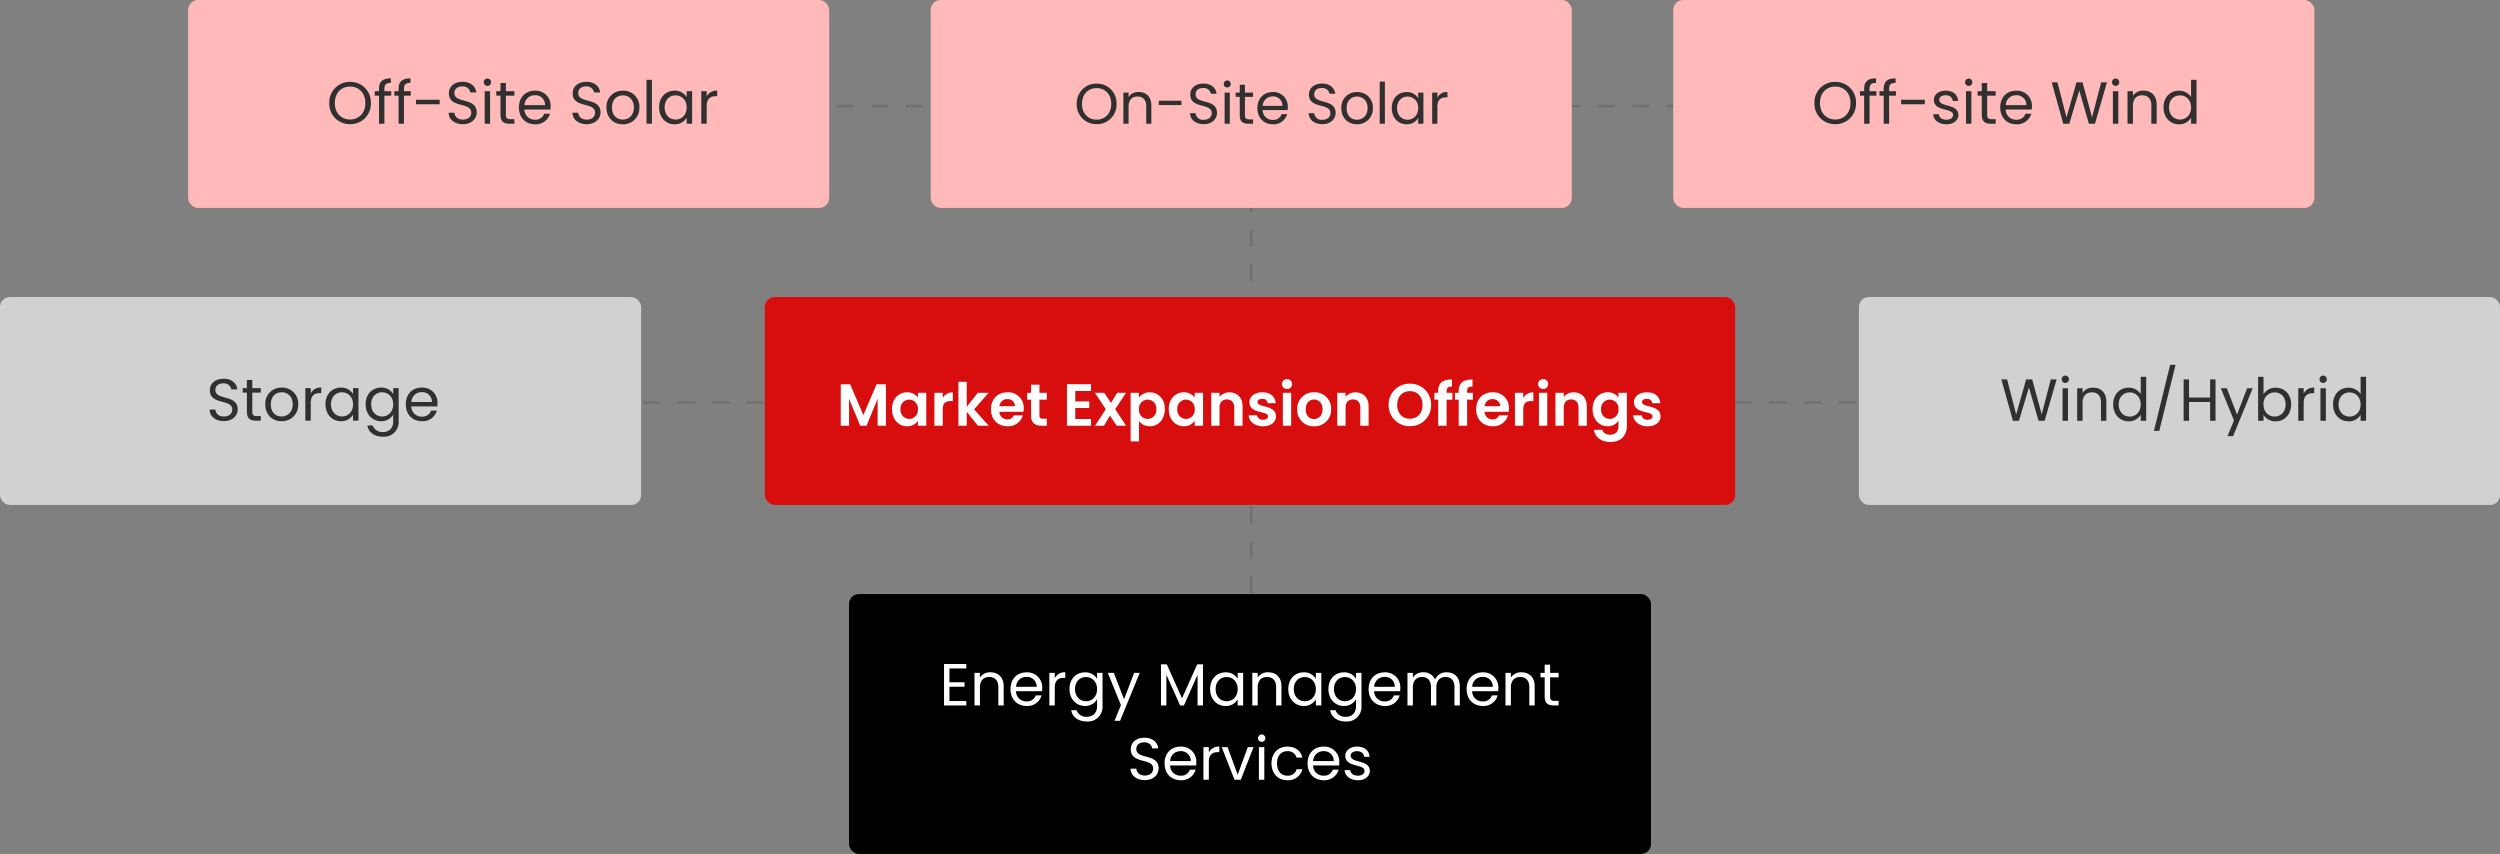 <svg xmlns="http://www.w3.org/2000/svg" width="1010" height="345" viewBox="0 0 1010 345">
  <rect x="0" y="0" width="1010" height="345" fill="#808080" stroke="none"/>
  <g id="Group_145" data-name="Group 145" transform="translate(-178 -4349)">
    <line id="Line_1" data-name="Line 1" y2="167.93" transform="translate(683.5 4427.656)" fill="none" stroke="#707070" stroke-width="1" stroke-dasharray="7"/>
    <line id="Line_4" data-name="Line 4" y2="74.087" transform="translate(578.956 4391.848) rotate(90)" fill="none" stroke="#707070" stroke-width="1" stroke-dasharray="7"/>
    <line id="Line_5" data-name="Line 5" y2="74.087" transform="translate(886.417 4391.848) rotate(90)" fill="none" stroke="#707070" stroke-width="1" stroke-dasharray="7"/>
    <rect id="Rectangle_48" data-name="Rectangle 48" width="259" height="84" rx="4" transform="translate(254 4349)" fill="#ffb9b9"/>
    <rect id="Rectangle_49" data-name="Rectangle 49" width="259" height="84" rx="4" transform="translate(554 4349)" fill="#ffb9b9"/>
    <rect id="Rectangle_50" data-name="Rectangle 50" width="259" height="84" rx="4" transform="translate(854 4349)" fill="#ffb9b9"/>
    <path id="Path_42089" data-name="Path 42089" d="M17.832-8.376a8.238,8.238,0,0,0-8.4-8.544,8.251,8.251,0,0,0-8.4,8.544A8.251,8.251,0,0,0,9.432.168,8.238,8.238,0,0,0,17.832-8.376Zm-14.568,0c0-4.1,2.64-6.648,6.168-6.648S15.6-12.48,15.6-8.376c0,4.08-2.64,6.648-6.168,6.648S3.264-4.3,3.264-8.376ZM21.12,0H23.3V-11.352h2.76v-1.8H23.3v-.936c0-1.7.648-2.424,2.616-2.424v-1.824c-3.36,0-4.8,1.32-4.8,4.248v.936h-1.7v1.8h1.7Zm7.9,0H31.2V-11.352h2.76v-1.8H31.2v-.936c0-1.7.648-2.424,2.616-2.424v-1.824c-3.36,0-4.8,1.32-4.8,4.248v.936h-1.7v1.8h1.7Zm7.032-7.872h9.576V-9.72H36.048ZM60.6-4.56c0-6.192-9.024-3.5-9.024-7.824,0-1.8,1.416-2.736,3.216-2.688a3.03,3.03,0,0,1,3.24,2.424h2.4c-.264-2.544-2.352-4.3-5.544-4.3-3.312,0-5.544,1.872-5.544,4.632,0,6.216,9.048,3.336,9.048,7.848,0,1.584-1.248,2.784-3.36,2.784-2.328,0-3.312-1.392-3.456-2.784H49.248C49.3-1.7,51.672.168,55.032.168,58.656.168,60.6-2.184,60.6-4.56ZM63.816,0H66V-13.152H63.816Zm1.128-15.288a1.455,1.455,0,0,0,1.44-1.488,1.455,1.455,0,0,0-1.44-1.488,1.465,1.465,0,0,0-1.488,1.488A1.465,1.465,0,0,0,64.944-15.288ZM70.2-3.6C70.2-.96,71.52,0,73.848,0h1.968V-1.848H74.208c-1.344,0-1.824-.456-1.824-1.752v-7.752h3.432v-1.8H72.384v-3.312H70.2v3.312H68.5v1.8h1.7Zm13.848-7.92A3.859,3.859,0,0,1,88.2-7.536H79.9A4.073,4.073,0,0,1,84.048-11.52Zm6.144,7.464H87.84a3.615,3.615,0,0,1-3.7,2.424A4.134,4.134,0,0,1,79.872-5.76H90.384a11.838,11.838,0,0,0,.072-1.32,6.029,6.029,0,0,0-6.312-6.288c-3.84,0-6.5,2.616-6.5,6.768,0,4.176,2.76,6.816,6.5,6.816A5.914,5.914,0,0,0,90.192-4.056Zm20.424-.5c0-6.192-9.024-3.5-9.024-7.824,0-1.8,1.416-2.736,3.216-2.688a3.03,3.03,0,0,1,3.24,2.424h2.4c-.264-2.544-2.352-4.3-5.544-4.3-3.312,0-5.544,1.872-5.544,4.632,0,6.216,9.048,3.336,9.048,7.848,0,1.584-1.248,2.784-3.36,2.784-2.328,0-3.312-1.392-3.456-2.784H99.264c.048,2.76,2.424,4.632,5.784,4.632C108.672.168,110.616-2.184,110.616-4.56Zm15.7-2.04a6.42,6.42,0,0,0-6.648-6.768A6.433,6.433,0,0,0,113.016-6.6c0,4.176,2.832,6.816,6.552,6.816A6.521,6.521,0,0,0,126.312-6.6Zm-11.064,0c0-3.312,2.088-4.872,4.392-4.872,2.256,0,4.44,1.56,4.44,4.872,0,3.336-2.232,4.9-4.512,4.9S115.248-3.264,115.248-6.6ZM129.192,0h2.184V-17.76h-2.184Zm5.088-6.624c0,4.08,2.712,6.84,6.216,6.84a5.493,5.493,0,0,0,4.92-2.664V0h2.208V-13.152h-2.208v2.4a5.458,5.458,0,0,0-4.9-2.616C136.992-13.368,134.28-10.728,134.28-6.624Zm11.136.024c0,3.1-2.064,4.9-4.464,4.9s-4.44-1.824-4.44-4.92,2.04-4.848,4.44-4.848S145.416-9.648,145.416-6.6Zm8.088-.552c0-3.048,1.584-3.984,3.672-3.984h.576v-2.256a4.429,4.429,0,0,0-4.248,2.376v-2.136H151.32V0H153.5Z" transform="translate(310 4399)" fill="#313030"/>
    <path id="Path_42088" data-name="Path 42088" d="M17.089-8.027a7.894,7.894,0,0,0-8.05-8.188A7.908,7.908,0,0,0,.989-8.027,7.908,7.908,0,0,0,9.039.161,7.894,7.894,0,0,0,17.089-8.027Zm-13.961,0c0-3.933,2.53-6.371,5.911-6.371S14.95-11.96,14.95-8.027c0,3.91-2.53,6.371-5.911,6.371S3.128-4.117,3.128-8.027ZM29.072,0h2.07V-7.429c0-3.611-2.231-5.405-5.152-5.405a4.656,4.656,0,0,0-4.048,2.024V-12.6H19.849V0h2.093V-6.969c0-2.714,1.472-4.048,3.611-4.048,2.116,0,3.519,1.311,3.519,3.887Zm5.06-7.544h9.177V-9.315H34.132ZM57.661-4.37c0-5.934-8.648-3.358-8.648-7.5,0-1.725,1.357-2.622,3.082-2.576a2.9,2.9,0,0,1,3.1,2.323h2.3c-.253-2.438-2.254-4.117-5.313-4.117-3.174,0-5.313,1.794-5.313,4.439,0,5.957,8.671,3.2,8.671,7.521,0,1.518-1.2,2.668-3.22,2.668a2.969,2.969,0,0,1-3.312-2.668H46.782C46.828-1.633,49.1.161,52.325.161,55.8.161,57.661-2.093,57.661-4.37ZM60.743,0h2.093V-12.6H60.743Zm1.081-14.651a1.4,1.4,0,0,0,1.38-1.426,1.4,1.4,0,0,0-1.38-1.426A1.4,1.4,0,0,0,60.4-16.077,1.4,1.4,0,0,0,61.824-14.651Zm5.037,11.2c0,2.53,1.265,3.45,3.5,3.45h1.886V-1.771H70.7c-1.288,0-1.748-.437-1.748-1.679v-7.429h3.289V-12.6H68.954v-3.174H66.861V-12.6H65.228v1.725h1.633Zm13.271-7.59a3.7,3.7,0,0,1,3.979,3.818H76.153A3.9,3.9,0,0,1,80.132-11.04ZM86.02-3.887H83.766a3.464,3.464,0,0,1-3.542,2.323A3.962,3.962,0,0,1,76.13-5.52H86.2a11.344,11.344,0,0,0,.069-1.265,5.778,5.778,0,0,0-6.049-6.026c-3.68,0-6.233,2.507-6.233,6.486,0,4,2.645,6.532,6.233,6.532A5.667,5.667,0,0,0,86.02-3.887Zm19.573-.483c0-5.934-8.648-3.358-8.648-7.5,0-1.725,1.357-2.622,3.082-2.576a2.9,2.9,0,0,1,3.105,2.323h2.3c-.253-2.438-2.254-4.117-5.313-4.117-3.174,0-5.313,1.794-5.313,4.439,0,5.957,8.671,3.2,8.671,7.521,0,1.518-1.2,2.668-3.22,2.668a2.969,2.969,0,0,1-3.312-2.668H94.714C94.76-1.633,97.037.161,100.257.161,103.73.161,105.593-2.093,105.593-4.37Zm15.042-1.955a6.152,6.152,0,0,0-6.371-6.486,6.165,6.165,0,0,0-6.371,6.486c0,4,2.714,6.532,6.279,6.532A6.249,6.249,0,0,0,120.635-6.325Zm-10.6,0c0-3.174,2-4.669,4.209-4.669,2.162,0,4.255,1.495,4.255,4.669,0,3.2-2.139,4.692-4.324,4.692S110.032-3.128,110.032-6.325ZM123.4,0h2.093V-17.02H123.4Zm4.876-6.348c0,3.91,2.6,6.555,5.957,6.555a5.264,5.264,0,0,0,4.715-2.553V0h2.116V-12.6h-2.116v2.3a5.231,5.231,0,0,0-4.692-2.507C130.87-12.811,128.271-10.281,128.271-6.348Zm10.672.023c0,2.967-1.978,4.692-4.278,4.692s-4.255-1.748-4.255-4.715,1.955-4.646,4.255-4.646A4.319,4.319,0,0,1,138.943-6.325Zm7.751-.529c0-2.921,1.518-3.818,3.519-3.818h.552v-2.162a4.245,4.245,0,0,0-4.071,2.277V-12.6H144.6V0h2.093Z" transform="translate(612 4399)" fill="#313030"/>
    <path id="Path_42087" data-name="Path 42087" d="M17.832-8.376a8.238,8.238,0,0,0-8.4-8.544,8.251,8.251,0,0,0-8.4,8.544A8.251,8.251,0,0,0,9.432.168,8.238,8.238,0,0,0,17.832-8.376Zm-14.568,0c0-4.1,2.64-6.648,6.168-6.648S15.6-12.48,15.6-8.376c0,4.08-2.64,6.648-6.168,6.648S3.264-4.3,3.264-8.376ZM21.12,0H23.3V-11.352h2.76v-1.8H23.3v-.936c0-1.7.648-2.424,2.616-2.424v-1.824c-3.36,0-4.8,1.32-4.8,4.248v.936h-1.7v1.8h1.7Zm7.9,0H31.2V-11.352h2.76v-1.8H31.2v-.936c0-1.7.648-2.424,2.616-2.424v-1.824c-3.36,0-4.8,1.32-4.8,4.248v.936h-1.7v1.8h1.7Zm7.032-7.872h9.576V-9.72H36.048Zm23.136,4.3c-.1-4.7-7.728-3-7.728-6.12,0-1.056.96-1.824,2.568-1.824,1.752,0,2.76.96,2.856,2.28h2.184C58.92-11.808,57-13.368,54.1-13.368c-2.928,0-4.824,1.656-4.824,3.672,0,4.9,7.776,3.192,7.776,6.12,0,1.08-.96,1.944-2.688,1.944-1.848,0-2.976-.96-3.1-2.232H49.008c.144,2.4,2.3,4.08,5.376,4.08C57.288.216,59.184-1.416,59.184-3.576ZM62.256,0H64.44V-13.152H62.256Zm1.128-15.288a1.455,1.455,0,0,0,1.44-1.488,1.455,1.455,0,0,0-1.44-1.488A1.465,1.465,0,0,0,61.9-16.776,1.465,1.465,0,0,0,63.384-15.288ZM68.64-3.6c0,2.64,1.32,3.6,3.648,3.6h1.968V-1.848H72.648c-1.344,0-1.824-.456-1.824-1.752v-7.752h3.432v-1.8H70.824v-3.312H68.64v3.312h-1.7v1.8h1.7Zm13.848-7.92A3.859,3.859,0,0,1,86.64-7.536h-8.3A4.073,4.073,0,0,1,82.488-11.52Zm6.144,7.464H86.28a3.615,3.615,0,0,1-3.7,2.424A4.134,4.134,0,0,1,78.312-5.76H88.824A11.84,11.84,0,0,0,88.9-7.08a6.029,6.029,0,0,0-6.312-6.288c-3.84,0-6.5,2.616-6.5,6.768,0,4.176,2.76,6.816,6.5,6.816A5.914,5.914,0,0,0,88.632-4.056ZM101.568.024,103.992,0l4.032-13.464L111.912,0h2.448l4.848-16.728h-2.352L113.184-2.592l-3.84-14.136H106.9L102.864-2.544,99.216-16.728H96.888ZM121.608,0h2.184V-13.152h-2.184Zm1.128-15.288a1.455,1.455,0,0,0,1.44-1.488,1.455,1.455,0,0,0-1.44-1.488,1.465,1.465,0,0,0-1.488,1.488A1.465,1.465,0,0,0,122.736-15.288ZM137.136,0h2.16V-7.752c0-3.768-2.328-5.64-5.376-5.64A4.859,4.859,0,0,0,129.7-11.28v-1.872h-2.184V0H129.7V-7.272c0-2.832,1.536-4.224,3.768-4.224,2.208,0,3.672,1.368,3.672,4.056Zm4.92-6.624c0,4.08,2.712,6.84,6.24,6.84a5.4,5.4,0,0,0,4.9-2.688V0H155.4V-17.76h-2.208v6.96a5.736,5.736,0,0,0-4.872-2.568C144.768-13.368,142.056-10.728,142.056-6.624Zm11.136.024c0,3.1-2.064,4.9-4.464,4.9s-4.44-1.824-4.44-4.92,2.04-4.848,4.44-4.848S153.192-9.648,153.192-6.6Z" transform="translate(910 4399)" fill="#313030"/>
    <rect id="Rectangle_47" data-name="Rectangle 47" width="324" height="105" rx="4" transform="translate(521 4589)"/>
    <path id="Path_42092" data-name="Path 42092" d="M14.388,8.248h-9V25h9V23.2H7.572V17.44h6.1v-1.8h-6.1V10.048h6.816ZM27.324,25h2.16V17.248c0-3.768-2.328-5.64-5.376-5.64a4.859,4.859,0,0,0-4.224,2.112V11.848H17.7V25h2.184V17.728c0-2.832,1.536-4.224,3.768-4.224,2.208,0,3.672,1.368,3.672,4.056ZM38.652,13.48A3.859,3.859,0,0,1,42.8,17.464H34.5A4.073,4.073,0,0,1,38.652,13.48ZM44.8,20.944H42.444a3.615,3.615,0,0,1-3.7,2.424,4.134,4.134,0,0,1-4.272-4.128H44.988a11.839,11.839,0,0,0,.072-1.32,6.029,6.029,0,0,0-6.312-6.288c-3.84,0-6.5,2.616-6.5,6.768,0,4.176,2.76,6.816,6.5,6.816A5.914,5.914,0,0,0,44.8,20.944Zm5.328-3.1c0-3.048,1.584-3.984,3.672-3.984h.576V11.608a4.429,4.429,0,0,0-4.248,2.376V11.848H47.94V25h2.184Zm5.952.528c0,4.08,2.712,6.84,6.24,6.84a5.5,5.5,0,0,0,4.9-2.688v2.76c0,2.808-1.752,4.3-4.08,4.3a4.083,4.083,0,0,1-4.2-2.664h-2.16c.432,2.808,2.9,4.56,6.36,4.56a5.9,5.9,0,0,0,6.288-6.192V11.848H67.212v2.4a5.421,5.421,0,0,0-4.9-2.616C58.788,11.632,56.076,14.272,56.076,18.376Zm11.136.024c0,3.1-2.064,4.9-4.464,4.9s-4.44-1.824-4.44-4.92,2.04-4.848,4.44-4.848S67.212,15.352,67.212,18.4Zm10.9,4.1L73.98,11.848H71.556l5.3,13.008-2.592,6.336h2.256l7.92-19.344H82.188ZM93.036,25H95.22V12.592L100.764,25H102.3l5.52-12.384V25H110V8.392h-2.328L101.532,22.12,95.388,8.392H93.036Zm19.848-6.624c0,4.08,2.712,6.84,6.216,6.84a5.493,5.493,0,0,0,4.92-2.664V25h2.208V11.848H124.02v2.4a5.458,5.458,0,0,0-4.9-2.616C115.6,11.632,112.884,14.272,112.884,18.376Zm11.136.024c0,3.1-2.064,4.9-4.464,4.9s-4.44-1.824-4.44-4.92,2.04-4.848,4.44-4.848S124.02,15.352,124.02,18.4ZM139.548,25h2.16V17.248c0-3.768-2.328-5.64-5.376-5.64a4.859,4.859,0,0,0-4.224,2.112V11.848h-2.184V25h2.184V17.728c0-2.832,1.536-4.224,3.768-4.224,2.208,0,3.672,1.368,3.672,4.056Zm4.92-6.624c0,4.08,2.712,6.84,6.216,6.84a5.493,5.493,0,0,0,4.92-2.664V25h2.208V11.848H155.6v2.4a5.458,5.458,0,0,0-4.9-2.616C147.18,11.632,144.468,14.272,144.468,18.376ZM155.6,18.4c0,3.1-2.064,4.9-4.464,4.9s-4.44-1.824-4.44-4.92,2.04-4.848,4.44-4.848S155.6,15.352,155.6,18.4Zm5.088-.024c0,4.08,2.712,6.84,6.24,6.84a5.5,5.5,0,0,0,4.9-2.688v2.76c0,2.808-1.752,4.3-4.08,4.3a4.083,4.083,0,0,1-4.2-2.664h-2.16c.432,2.808,2.9,4.56,6.36,4.56a5.9,5.9,0,0,0,6.288-6.192V11.848h-2.208v2.4a5.421,5.421,0,0,0-4.9-2.616C163.4,11.632,160.692,14.272,160.692,18.376Zm11.136.024c0,3.1-2.064,4.9-4.464,4.9s-4.44-1.824-4.44-4.92,2.04-4.848,4.44-4.848S171.828,15.352,171.828,18.4Zm11.5-4.92a3.859,3.859,0,0,1,4.152,3.984h-8.3A4.073,4.073,0,0,1,183.324,13.48Zm6.144,7.464h-2.352a3.615,3.615,0,0,1-3.7,2.424,4.134,4.134,0,0,1-4.272-4.128H189.66a11.838,11.838,0,0,0,.072-1.32,6.029,6.029,0,0,0-6.312-6.288c-3.84,0-6.5,2.616-6.5,6.768,0,4.176,2.76,6.816,6.5,6.816A5.914,5.914,0,0,0,189.468,20.944ZM211.6,25h2.16V17.248c0-3.768-2.328-5.64-5.328-5.64a4.869,4.869,0,0,0-4.656,2.928,4.949,4.949,0,0,0-4.824-2.928,4.755,4.755,0,0,0-4.152,2.136v-1.9h-2.184V25H194.8V17.752c0-2.832,1.512-4.248,3.72-4.248,2.16,0,3.6,1.368,3.6,4.056V25h2.16V17.752c0-2.832,1.512-4.248,3.72-4.248,2.16,0,3.6,1.368,3.6,4.056Zm11.328-11.52a3.859,3.859,0,0,1,4.152,3.984h-8.3A4.073,4.073,0,0,1,222.924,13.48Zm6.144,7.464h-2.352a3.615,3.615,0,0,1-3.7,2.424,4.134,4.134,0,0,1-4.272-4.128H229.26a11.838,11.838,0,0,0,.072-1.32,6.029,6.029,0,0,0-6.312-6.288c-3.84,0-6.5,2.616-6.5,6.768,0,4.176,2.76,6.816,6.5,6.816A5.914,5.914,0,0,0,229.068,20.944ZM241.836,25H244V17.248c0-3.768-2.328-5.64-5.376-5.64A4.859,4.859,0,0,0,234.4,13.72V11.848h-2.184V25H234.4V17.728c0-2.832,1.536-4.224,3.768-4.224,2.208,0,3.672,1.368,3.672,4.056Zm6.216-3.6c0,2.64,1.32,3.6,3.648,3.6h1.968V23.152H252.06c-1.344,0-1.824-.456-1.824-1.752V13.648h3.432v-1.8h-3.432V8.536h-2.184v3.312h-1.7v1.8h1.7ZM92.088,50.44c0-6.192-9.024-3.5-9.024-7.824,0-1.8,1.416-2.736,3.216-2.688a3.03,3.03,0,0,1,3.24,2.424h2.4c-.264-2.544-2.352-4.3-5.544-4.3-3.312,0-5.544,1.872-5.544,4.632,0,6.216,9.048,3.336,9.048,7.848,0,1.584-1.248,2.784-3.36,2.784-2.328,0-3.312-1.392-3.456-2.784H80.736c.048,2.76,2.424,4.632,5.784,4.632C90.144,55.168,92.088,52.816,92.088,50.44Zm8.808-6.96a3.859,3.859,0,0,1,4.152,3.984h-8.3A4.073,4.073,0,0,1,100.9,43.48Zm6.144,7.464h-2.352a3.615,3.615,0,0,1-3.7,2.424A4.134,4.134,0,0,1,96.72,49.24h10.512a11.84,11.84,0,0,0,.072-1.32,6.029,6.029,0,0,0-6.312-6.288c-3.84,0-6.5,2.616-6.5,6.768,0,4.176,2.76,6.816,6.5,6.816A5.914,5.914,0,0,0,107.04,50.944Zm5.328-3.1c0-3.048,1.584-3.984,3.672-3.984h.576V41.608a4.429,4.429,0,0,0-4.248,2.376V41.848h-2.184V55h2.184Zm5.208-6L122.736,55h2.544l5.16-13.152h-2.328l-4.08,11.136-4.1-11.136ZM132.6,55h2.184V41.848H132.6Zm1.128-15.288a1.488,1.488,0,1,0-1.488-1.488A1.455,1.455,0,0,0,133.728,39.712Zm3.96,8.688c0,4.176,2.664,6.816,6.408,6.816a5.85,5.85,0,0,0,6.072-4.44h-2.352a3.528,3.528,0,0,1-3.72,2.592c-2.4,0-4.176-1.7-4.176-4.968,0-3.216,1.776-4.92,4.176-4.92a3.583,3.583,0,0,1,3.72,2.592h2.352c-.672-2.76-2.808-4.44-6.072-4.44C140.352,41.632,137.688,44.272,137.688,48.4Zm20.976-4.92a3.859,3.859,0,0,1,4.152,3.984h-8.3A4.073,4.073,0,0,1,158.664,43.48Zm6.144,7.464h-2.352a3.615,3.615,0,0,1-3.7,2.424,4.134,4.134,0,0,1-4.272-4.128H165a11.838,11.838,0,0,0,.072-1.32,6.029,6.029,0,0,0-6.312-6.288c-3.84,0-6.5,2.616-6.5,6.768,0,4.176,2.76,6.816,6.5,6.816A5.914,5.914,0,0,0,164.808,50.944Zm12.6.48c-.1-4.7-7.728-3-7.728-6.12,0-1.056.96-1.824,2.568-1.824,1.752,0,2.76.96,2.856,2.28h2.184c-.144-2.568-2.064-4.128-4.968-4.128-2.928,0-4.824,1.656-4.824,3.672,0,4.9,7.776,3.192,7.776,6.12,0,1.08-.96,1.944-2.688,1.944-1.848,0-2.976-.96-3.1-2.232h-2.256c.144,2.4,2.3,4.08,5.376,4.08C175.512,55.216,177.408,53.584,177.408,51.424Z" transform="translate(554 4609)" fill="#fff"/>
    <line id="Line_2" data-name="Line 2" y2="74.087" transform="translate(941.687 4511.622) rotate(90)" fill="none" stroke="#707070" stroke-width="1" stroke-dasharray="7"/>
    <line id="Line_3" data-name="Line 3" y2="74.087" transform="translate(500.87 4511.622) rotate(90)" fill="none" stroke="#707070" stroke-width="1" stroke-dasharray="7"/>
    <rect id="Rectangle_44" data-name="Rectangle 44" width="259" height="84" rx="4" transform="translate(178 4469)" fill="#d1d1d1"/>
    <rect id="Rectangle_45" data-name="Rectangle 45" width="259" height="84" rx="4" transform="translate(929 4469)" fill="#d1d1d1"/>
    <rect id="Rectangle_46" data-name="Rectangle 46" width="392" height="84" rx="4" transform="translate(487 4469)" fill="#d80e0e"/>
    <path id="Path_42091" data-name="Path 42091" d="M1.656,0h3.36V-10.9L9.528,0h2.544L16.56-10.9V0h3.36V-16.752H16.128L10.8-4.3,5.472-16.752H1.656ZM22.368-6.7c0,4.152,2.688,6.912,6.048,6.912a5.244,5.244,0,0,0,4.416-2.16V0h3.384V-13.3H32.832v1.9a5.258,5.258,0,0,0-4.392-2.112C25.056-13.512,22.368-10.848,22.368-6.7Zm10.464.048A3.58,3.58,0,0,1,29.3-2.736,3.633,3.633,0,0,1,25.8-6.7a3.546,3.546,0,0,1,3.5-3.864A3.58,3.58,0,0,1,32.832-6.648Zm10.032.024c0-2.568,1.2-3.336,3.192-3.336h.888v-3.528a4.611,4.611,0,0,0-4.08,2.256V-13.3H39.5V0h3.36ZM49.2,0h3.36V-5.664L57.072,0H61.44l-5.9-6.624L61.392-13.3H57.024L52.56-7.656v-10.1H49.2ZM68.928-10.752A2.954,2.954,0,0,1,72.1-7.9H65.784A3.088,3.088,0,0,1,68.928-10.752ZM75.24-4.176H71.616a2.74,2.74,0,0,1-2.664,1.608A3.111,3.111,0,0,1,65.76-5.64h9.72a7.853,7.853,0,0,0,.1-1.3,6.242,6.242,0,0,0-6.552-6.576c-3.936,0-6.672,2.664-6.672,6.864,0,4.176,2.808,6.864,6.672,6.864A6.18,6.18,0,0,0,75.24-4.176Zm3.312.048C78.552-1.08,80.256,0,82.8,0h2.112V-2.832h-1.56c-1.056,0-1.416-.384-1.416-1.272v-6.432h2.976V-13.3H81.936v-3.288H78.552V-13.3H76.968v2.76h1.584Zm24.216-12.648h-9.72V0h9.72V-2.736h-6.36v-4.44h5.64V-9.84h-5.64v-4.2h6.36ZM113.16,0h3.792l-4.416-6.672L116.9-13.3h-3.6l-2.448,4.1-2.712-4.1h-3.792l4.392,6.624L104.4,0H108l2.424-4.128Zm8.976-11.376V-13.3h-3.36V6.336h3.36V-1.9A5.428,5.428,0,0,0,126.528.216c3.408,0,6.072-2.76,6.072-6.912s-2.664-6.816-6.072-6.816A5.311,5.311,0,0,0,122.136-11.376Zm7.032,4.68a3.637,3.637,0,0,1-3.528,3.96,3.589,3.589,0,0,1-3.5-3.912,3.589,3.589,0,0,1,3.5-3.912A3.55,3.55,0,0,1,129.168-6.7Zm5.016,0c0,4.152,2.688,6.912,6.048,6.912a5.244,5.244,0,0,0,4.416-2.16V0h3.384V-13.3h-3.384v1.9a5.258,5.258,0,0,0-4.392-2.112C136.872-13.512,134.184-10.848,134.184-6.7Zm10.464.048a3.58,3.58,0,0,1-3.528,3.912,3.633,3.633,0,0,1-3.5-3.96,3.546,3.546,0,0,1,3.5-3.864A3.58,3.58,0,0,1,144.648-6.648ZM160.632,0h3.36V-7.8c0-3.672-2.208-5.688-5.3-5.688a4.966,4.966,0,0,0-4.008,1.848V-13.3h-3.36V0h3.36V-7.344c0-2.136,1.176-3.288,3-3.288,1.776,0,2.952,1.152,2.952,3.288ZM177.5-3.792c-.1-4.872-7.464-3.36-7.464-5.784,0-.768.648-1.272,1.9-1.272a1.981,1.981,0,0,1,2.232,1.728h3.216c-.192-2.64-2.136-4.392-5.352-4.392-3.288,0-5.256,1.776-5.256,3.984,0,4.872,7.512,3.36,7.512,5.736,0,.768-.72,1.368-2.04,1.368a2.207,2.207,0,0,1-2.4-1.776h-3.384c.144,2.472,2.472,4.416,5.808,4.416C175.512.216,177.5-1.512,177.5-3.792ZM180.264,0h3.36V-13.3h-3.36Zm1.7-14.88a1.985,1.985,0,0,0,2.064-1.968,1.985,1.985,0,0,0-2.064-1.968,1.97,1.97,0,0,0-2.064,1.968A1.97,1.97,0,0,0,181.968-14.88Zm17.808,8.232a6.57,6.57,0,0,0-6.84-6.864,6.57,6.57,0,0,0-6.84,6.864A6.508,6.508,0,0,0,192.84.216,6.647,6.647,0,0,0,199.776-6.648Zm-10.272,0c0-2.664,1.608-3.936,3.384-3.936s3.432,1.272,3.432,3.936c0,2.64-1.7,3.936-3.48,3.936C191.04-2.712,189.5-4.008,189.5-6.648ZM211.56,0h3.36V-7.8c0-3.672-2.208-5.688-5.3-5.688a4.966,4.966,0,0,0-4.008,1.848V-13.3h-3.36V0h3.36V-7.344c0-2.136,1.176-3.288,3-3.288,1.776,0,2.952,1.152,2.952,3.288Zm28.608-8.424a8.366,8.366,0,0,0-8.568-8.568,8.414,8.414,0,0,0-8.592,8.568A8.42,8.42,0,0,0,231.6.168,8.386,8.386,0,0,0,240.168-8.424Zm-13.7,0c0-3.408,2.088-5.544,5.136-5.544,3.024,0,5.112,2.136,5.112,5.544s-2.088,5.592-5.112,5.592C228.552-2.832,226.464-5.016,226.464-8.424ZM243.024,0h3.408V-10.536h2.328V-13.3h-2.328v-.552c0-1.488.552-2.016,2.184-1.968v-2.832c-3.744-.1-5.592,1.416-5.592,4.68v.672h-1.512v2.76h1.512Zm8.28,0h3.408V-10.536h2.328V-13.3h-2.328v-.552c0-1.488.552-2.016,2.184-1.968v-2.832c-3.744-.1-5.592,1.416-5.592,4.68v.672h-1.512v2.76H251.3Zm13.632-10.752A2.954,2.954,0,0,1,268.1-7.9h-6.312A3.088,3.088,0,0,1,264.936-10.752Zm6.312,6.576h-3.624a2.74,2.74,0,0,1-2.664,1.608,3.111,3.111,0,0,1-3.192-3.072h9.72a7.854,7.854,0,0,0,.1-1.3,6.242,6.242,0,0,0-6.552-6.576c-3.936,0-6.672,2.664-6.672,6.864,0,4.176,2.808,6.864,6.672,6.864A6.18,6.18,0,0,0,271.248-4.176Zm6.144-2.448c0-2.568,1.2-3.336,3.192-3.336h.888v-3.528a4.611,4.611,0,0,0-4.08,2.256V-13.3h-3.36V0h3.36ZM283.728,0h3.36V-13.3h-3.36Zm1.7-14.88a1.985,1.985,0,0,0,2.064-1.968,1.985,1.985,0,0,0-2.064-1.968,1.97,1.97,0,0,0-2.064,1.968A1.97,1.97,0,0,0,285.432-14.88ZM299.712,0h3.36V-7.8c0-3.672-2.208-5.688-5.3-5.688a4.966,4.966,0,0,0-4.008,1.848V-13.3H290.4V0h3.36V-7.344c0-2.136,1.176-3.288,3-3.288,1.776,0,2.952,1.152,2.952,3.288ZM305.4-6.7c0,4.152,2.688,6.912,6.072,6.912a5.244,5.244,0,0,0,4.392-2.184V.1c0,2.472-1.44,3.528-3.288,3.528-1.68,0-2.928-.792-3.264-1.992h-3.336c.336,3.048,2.952,4.92,6.7,4.92,4.368,0,6.576-2.856,6.576-6.456V-13.3h-3.384v1.9a5.2,5.2,0,0,0-4.392-2.112C308.088-13.512,305.4-10.848,305.4-6.7Zm10.464.048a3.58,3.58,0,0,1-3.528,3.912,3.633,3.633,0,0,1-3.5-3.96,3.546,3.546,0,0,1,3.5-3.864A3.58,3.58,0,0,1,315.864-6.648Zm16.992,2.856c-.1-4.872-7.464-3.36-7.464-5.784,0-.768.648-1.272,1.9-1.272A1.981,1.981,0,0,1,329.52-9.12h3.216c-.192-2.64-2.136-4.392-5.352-4.392-3.288,0-5.256,1.776-5.256,3.984,0,4.872,7.512,3.36,7.512,5.736,0,.768-.72,1.368-2.04,1.368A2.207,2.207,0,0,1,325.2-4.2h-3.384c.144,2.472,2.472,4.416,5.808,4.416C330.864.216,332.856-1.512,332.856-3.792Z" transform="translate(516 4521)" fill="#fff"/>
    <path id="Path_42086" data-name="Path 42086" d="M5.232.024,7.656,0l4.032-13.464L15.576,0h2.448l4.848-16.728H20.52L16.848-2.592l-3.84-14.136H10.56L6.528-2.544,2.88-16.728H.552ZM25.272,0h2.184V-13.152H25.272ZM26.4-15.288a1.455,1.455,0,0,0,1.44-1.488,1.455,1.455,0,0,0-1.44-1.488,1.465,1.465,0,0,0-1.488,1.488A1.465,1.465,0,0,0,26.4-15.288ZM40.8,0h2.16V-7.752c0-3.768-2.328-5.64-5.376-5.64A4.859,4.859,0,0,0,33.36-11.28v-1.872H31.176V0H33.36V-7.272c0-2.832,1.536-4.224,3.768-4.224,2.208,0,3.672,1.368,3.672,4.056Zm4.92-6.624c0,4.08,2.712,6.84,6.24,6.84a5.4,5.4,0,0,0,4.9-2.688V0h2.208V-17.76H56.856v6.96a5.736,5.736,0,0,0-4.872-2.568C48.432-13.368,45.72-10.728,45.72-6.624ZM56.856-6.6c0,3.1-2.064,4.9-4.464,4.9s-4.44-1.824-4.44-4.92,2.04-4.848,4.44-4.848S56.856-9.648,56.856-6.6ZM62.184,4.08h2.16L70.92-22.608H68.736ZM84.888,0h2.184V-16.728H84.888v7.344h-8.52v-7.344H74.184V0h2.184V-7.584h8.52ZM95.76-2.5,91.632-13.152H89.208l5.3,13.008L91.92,6.192h2.256l7.92-19.344H99.84Zm10.7-8.208V-17.76H104.28V0h2.184V-2.424a5.488,5.488,0,0,0,4.92,2.64c3.528,0,6.24-2.76,6.24-6.84,0-4.1-2.688-6.744-6.24-6.744A5.572,5.572,0,0,0,106.464-10.7Zm8.928,4.08c0,3.1-2.04,4.92-4.464,4.92-2.376,0-4.464-1.8-4.464-4.9a4.52,4.52,0,0,1,4.464-4.872C113.352-11.472,115.392-9.72,115.392-6.624Zm7.3-.528c0-3.048,1.584-3.984,3.672-3.984h.576v-2.256a4.429,4.429,0,0,0-4.248,2.376v-2.136H120.5V0h2.184ZM129.456,0h2.184V-13.152h-2.184Zm1.128-15.288a1.455,1.455,0,0,0,1.44-1.488,1.455,1.455,0,0,0-1.44-1.488,1.465,1.465,0,0,0-1.488,1.488A1.465,1.465,0,0,0,130.584-15.288Zm3.96,8.664c0,4.08,2.712,6.84,6.24,6.84a5.4,5.4,0,0,0,4.9-2.688V0h2.208V-17.76H145.68v6.96a5.736,5.736,0,0,0-4.872-2.568C137.256-13.368,134.544-10.728,134.544-6.624ZM145.68-6.6c0,3.1-2.064,4.9-4.464,4.9s-4.44-1.824-4.44-4.92,2.04-4.848,4.44-4.848S145.68-9.648,145.68-6.6Z" transform="translate(986 4519)" fill="#313030"/>
    <path id="Path_42090" data-name="Path 42090" d="M12.72-4.56c0-6.192-9.024-3.5-9.024-7.824,0-1.8,1.416-2.736,3.216-2.688a3.03,3.03,0,0,1,3.24,2.424h2.4c-.264-2.544-2.352-4.3-5.544-4.3-3.312,0-5.544,1.872-5.544,4.632,0,6.216,9.048,3.336,9.048,7.848,0,1.584-1.248,2.784-3.36,2.784C4.824-1.68,3.84-3.072,3.7-4.464H1.368C1.416-1.7,3.792.168,7.152.168,10.776.168,12.72-2.184,12.72-4.56Zm3.7.96c0,2.64,1.32,3.6,3.648,3.6h1.968V-1.848H20.424C19.08-1.848,18.6-2.3,18.6-3.6v-7.752h3.432v-1.8H18.6v-3.312H16.416v3.312h-1.7v1.8h1.7Zm20.736-3A6.42,6.42,0,0,0,30.5-13.368,6.433,6.433,0,0,0,23.856-6.6c0,4.176,2.832,6.816,6.552,6.816A6.521,6.521,0,0,0,37.152-6.6Zm-11.064,0c0-3.312,2.088-4.872,4.392-4.872,2.256,0,4.44,1.56,4.44,4.872,0,3.336-2.232,4.9-4.512,4.9S26.088-3.264,26.088-6.6Zm16.128-.552c0-3.048,1.584-3.984,3.672-3.984h.576v-2.256a4.429,4.429,0,0,0-4.248,2.376v-2.136H40.032V0h2.184Zm5.952.528c0,4.08,2.712,6.84,6.216,6.84A5.493,5.493,0,0,0,59.3-2.448V0h2.208V-13.152H59.3v2.4a5.458,5.458,0,0,0-4.9-2.616C50.88-13.368,48.168-10.728,48.168-6.624ZM59.3-6.6c0,3.1-2.064,4.9-4.464,4.9S50.4-3.528,50.4-6.624s2.04-4.848,4.44-4.848S59.3-9.648,59.3-6.6Zm5.088-.024c0,4.08,2.712,6.84,6.24,6.84a5.5,5.5,0,0,0,4.9-2.688V.288c0,2.808-1.752,4.3-4.08,4.3a4.083,4.083,0,0,1-4.2-2.664h-2.16c.432,2.808,2.9,4.56,6.36,4.56A5.9,5.9,0,0,0,77.736.288v-13.44H75.528v2.4a5.421,5.421,0,0,0-4.9-2.616C67.1-13.368,64.392-10.728,64.392-6.624ZM75.528-6.6c0,3.1-2.064,4.9-4.464,4.9s-4.44-1.824-4.44-4.92,2.04-4.848,4.44-4.848S75.528-9.648,75.528-6.6Zm11.5-4.92a3.859,3.859,0,0,1,4.152,3.984h-8.3A4.073,4.073,0,0,1,87.024-11.52Zm6.144,7.464H90.816a3.615,3.615,0,0,1-3.7,2.424A4.134,4.134,0,0,1,82.848-5.76H93.36a11.838,11.838,0,0,0,.072-1.32,6.029,6.029,0,0,0-6.312-6.288c-3.84,0-6.5,2.616-6.5,6.768,0,4.176,2.76,6.816,6.5,6.816A5.914,5.914,0,0,0,93.168-4.056Z" transform="translate(261.322 4518.952)" fill="#313030"/>
  </g>
</svg>
